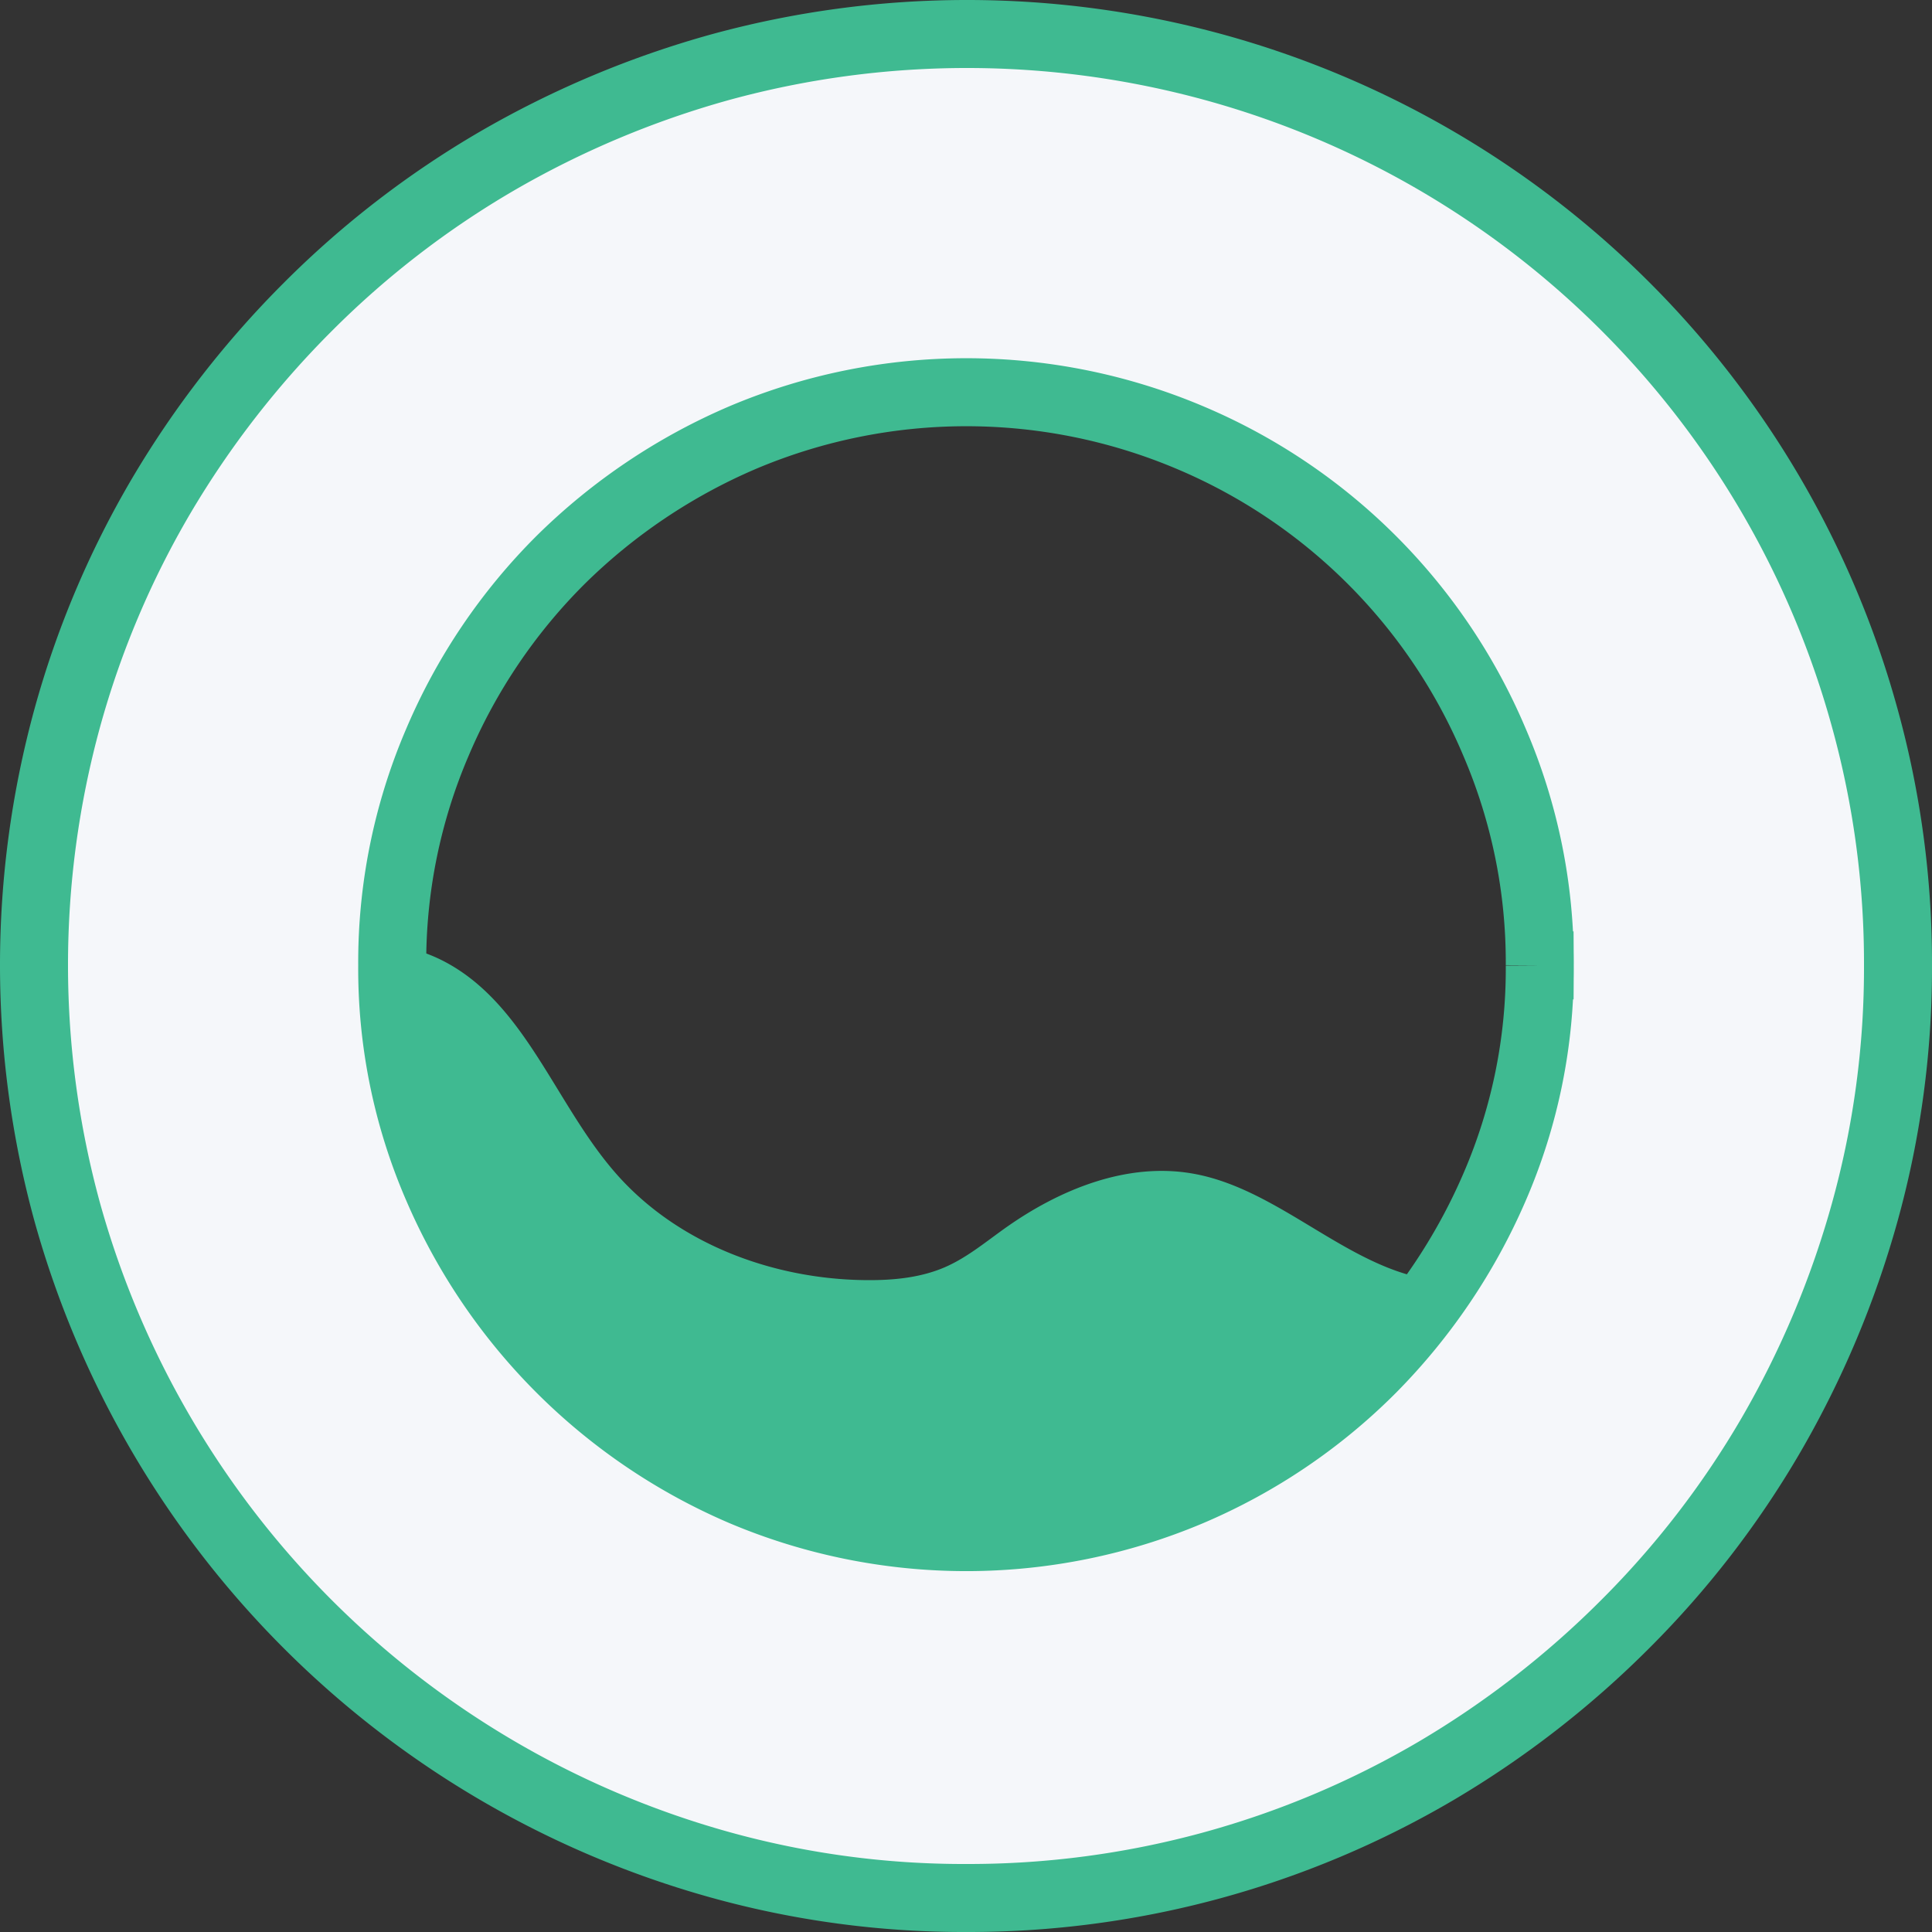 <svg xmlns="http://www.w3.org/2000/svg" viewBox="0 0 568.19 568.19"><rect x="0" y="0" width="568.19" height="568.19" fill="#333333" stroke="none"/><defs><style>.cls-1{fill:#3fba91;}.cls-2{fill:#f5f7fa;stroke:#3fba91;stroke-miterlimit:10;stroke-width:20px;}</style></defs><title>zogo-fat</title><g id="Layer_2" data-name="Layer 2"><g id="light_copy" data-name="light copy"><path class="cls-1" d="M65.22,294.77c17.18-16.4,44.65-23,65.64-11.9,23.93,12.68,32.59,42.26,50.54,62.53,18.16,20.5,46.07,30.87,73.44,31.08,7.81.06,15.79-.68,23-3.78,6.42-2.78,11.88-7.32,17.57-11.38,16.16-11.53,36.14-19.68,55.68-16.12,27.59,5,48.94,32.17,77,31.59,14-.29,26.63-7.57,39.52-12.94s28.27-8.77,40.32-1.73c15.34,9,17.71,31.56,9.51,47.31s-23.86,26.06-39.22,35c-46,26.65-95.91,47.39-148.41,55.49S222,502.9,174,480.17a318.43,318.43,0,0,1-30.85-17.05c-14.48-8.94-28.66-18.67-40.42-31-26.29-27.5-38.32-65.25-49.55-101.6-3.06-9.91-6.11-20.75-2.34-30.41s17.72-15.57,24.83-8"/><path class="cls-2" d="M558.19,283.91a268.17,268.17,0,0,1-9.79,72.64A279.55,279.55,0,0,1,520.86,422,271.16,271.16,0,0,1,478,477.61a278.92,278.92,0,0,1-55.45,43.07,271.38,271.38,0,0,1-138.25,37.51,267.71,267.71,0,0,1-72.63-9.79A276,276,0,0,1,19.8,356.55a274.78,274.78,0,0,1,0-145.46,270.14,270.14,0,0,1,27.72-65.43A279.44,279.44,0,0,1,90.58,90.21a271.84,271.84,0,0,1,55.64-42.88A280,280,0,0,1,211.65,19.8a274.74,274.74,0,0,1,145.45,0A273.61,273.61,0,0,1,548.4,211.09,270.24,270.24,0,0,1,558.19,283.91Zm-105.35,0a164,164,0,0,0-13.3-65.61,168.08,168.08,0,0,0-89.64-89.64,168.86,168.86,0,0,0-131.42,0,173.09,173.09,0,0,0-53.6,36,168.8,168.8,0,0,0-36.22,53.6,164,164,0,0,0-13.31,65.61,161.38,161.38,0,0,0,13.31,65.25,170.85,170.85,0,0,0,89.82,89.64,169,169,0,0,0,131.42,0,168.67,168.67,0,0,0,53.59-36.23,173.85,173.85,0,0,0,36.05-53.41A161.37,161.37,0,0,0,452.84,283.91Z"/></g></g></svg>